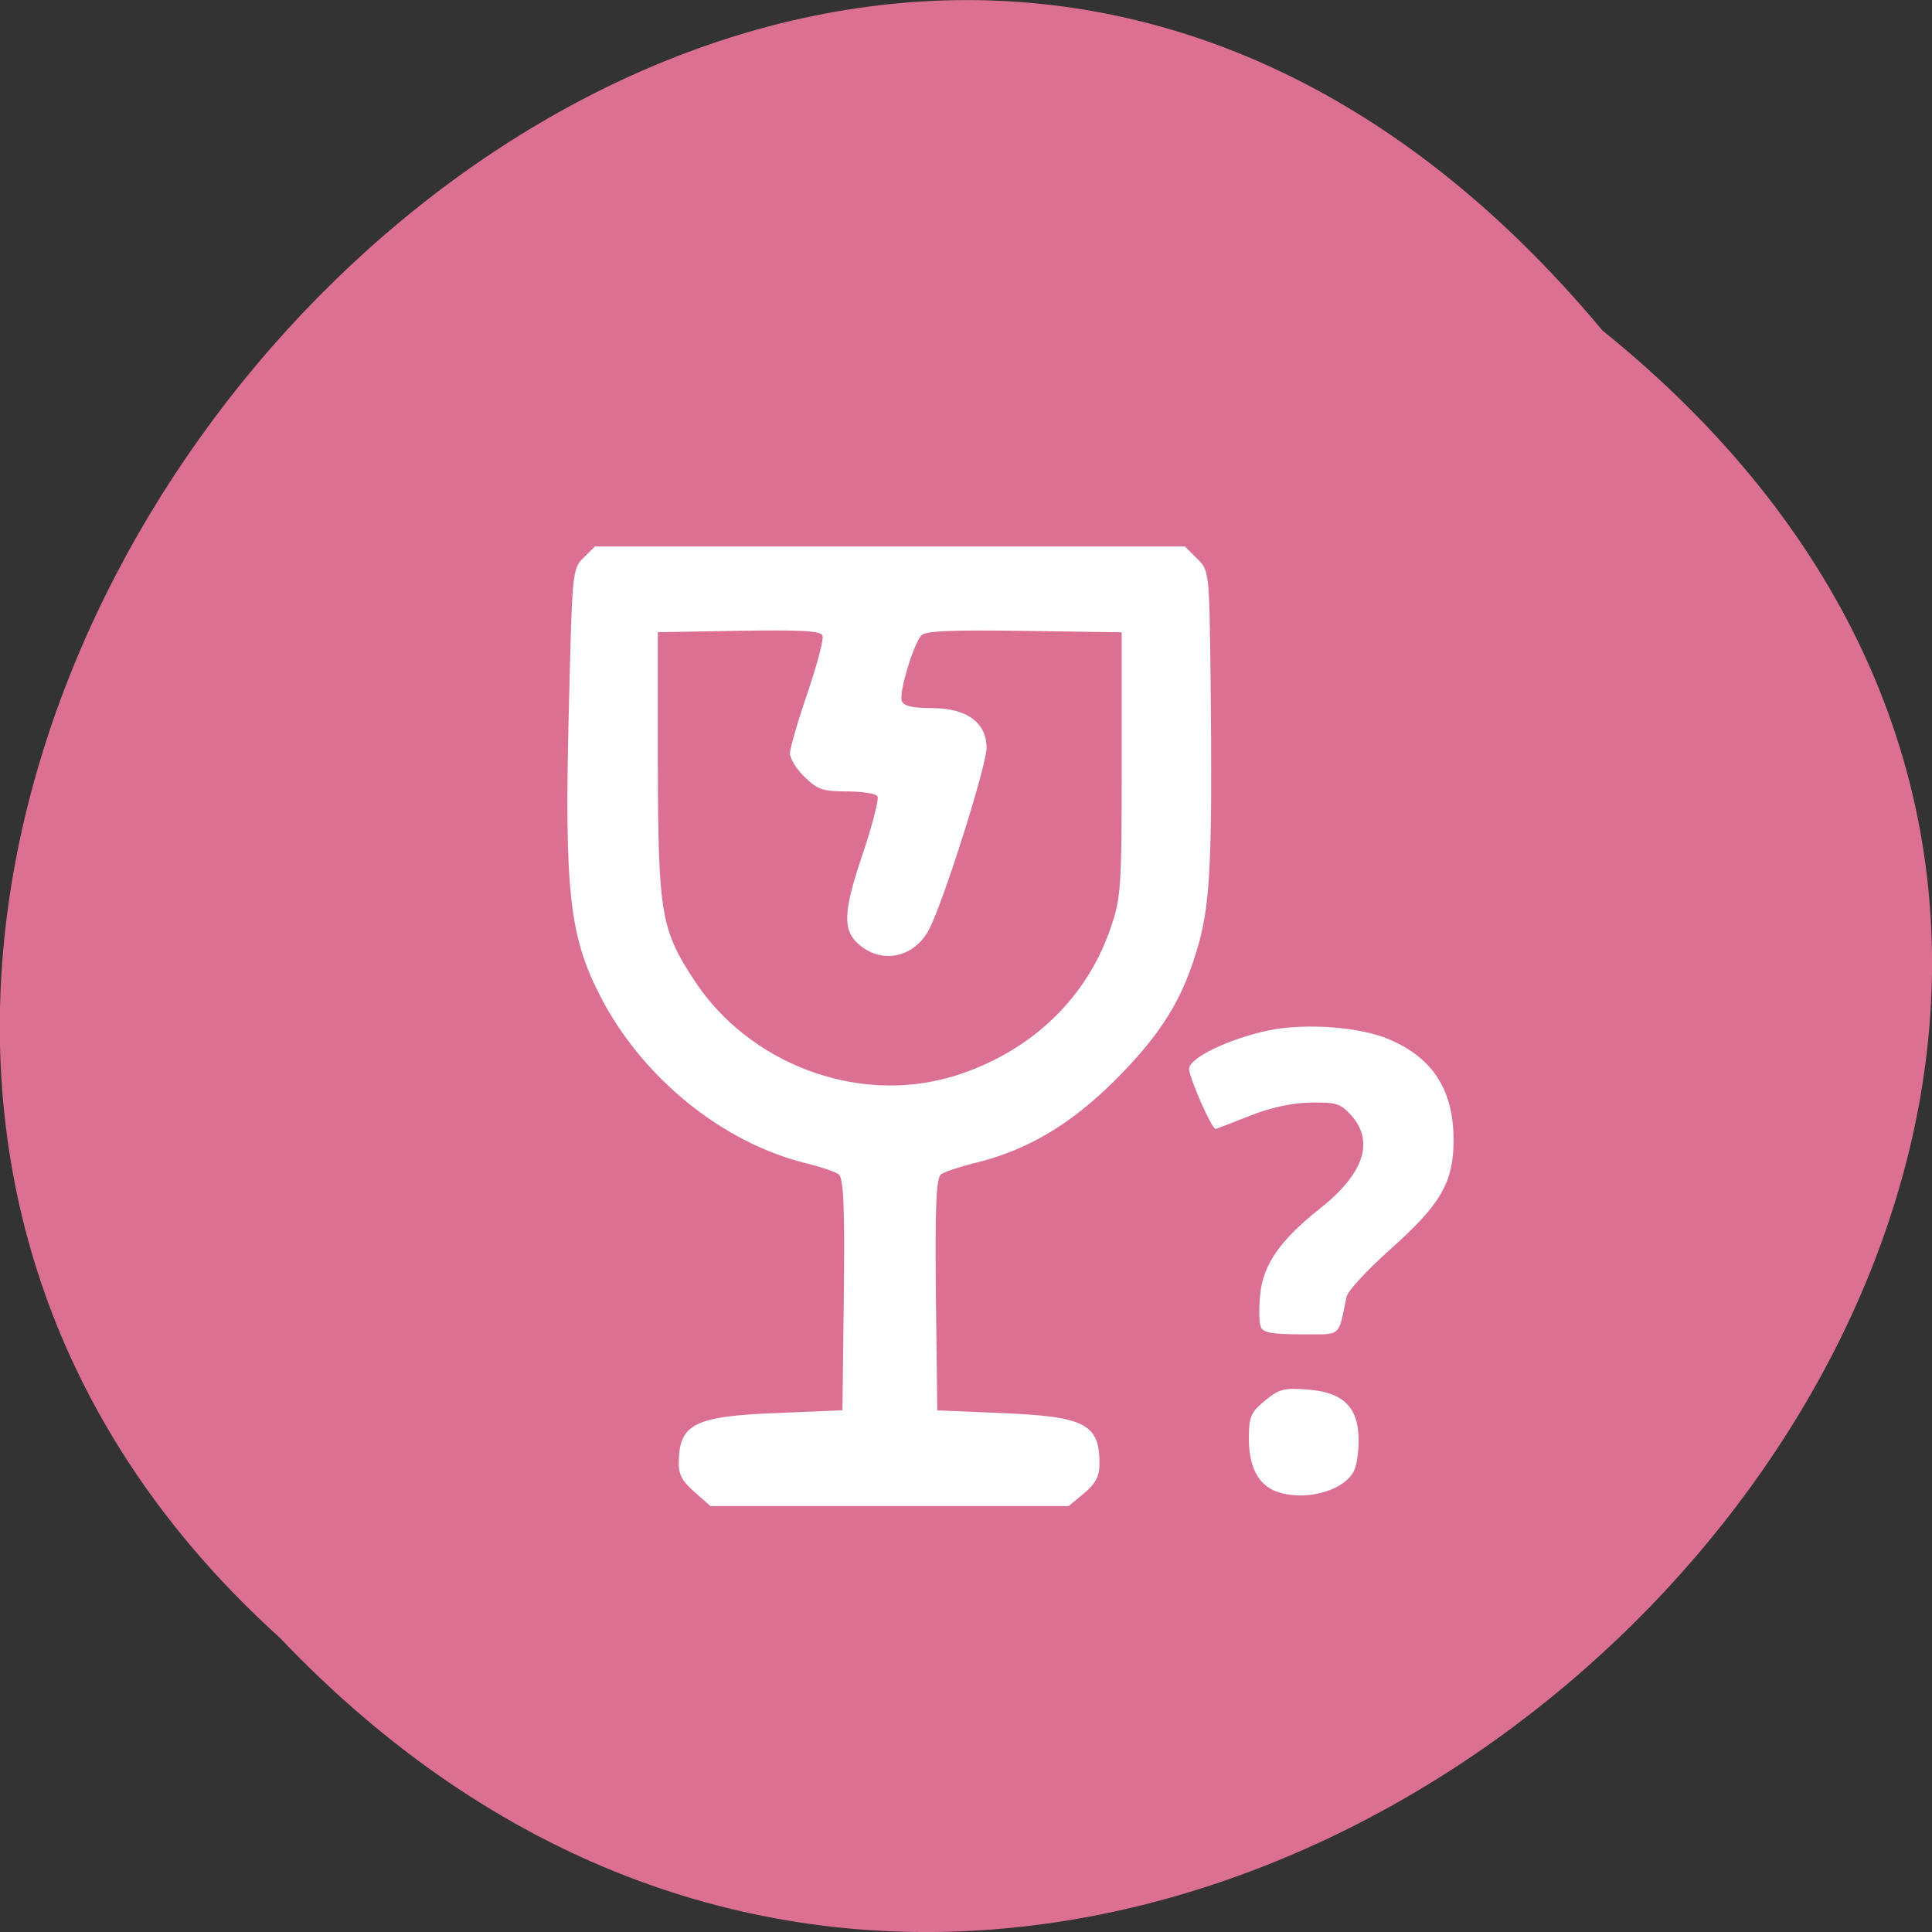 <svg xmlns="http://www.w3.org/2000/svg" viewBox="0 0 22 22"><rect x="0" y="0" width="22" height="22" fill="#333333" stroke="none"/><path d="m 18.246 3.762 c 11.164 9.01 -5.18 25.277 -15.06 14.887 c -9.898 -8.941 5.551 -26.297 15.06 -14.887" fill="#db7093"/><path d="m 7.906 16.988 c -0.145 -0.129 -0.184 -0.203 -0.176 -0.367 c 0.012 -0.41 0.199 -0.496 1.125 -0.531 l 0.738 -0.031 l 0.016 -1.313 c 0.012 -1.012 -0.004 -1.332 -0.059 -1.375 c -0.039 -0.027 -0.199 -0.082 -0.355 -0.121 c -0.953 -0.227 -1.875 -0.969 -2.355 -1.898 c -0.355 -0.684 -0.414 -1.195 -0.363 -3.258 c 0.039 -1.586 0.039 -1.617 0.168 -1.742 l 0.129 -0.129 h 6.719 l 0.137 0.137 c 0.141 0.137 0.141 0.141 0.156 1.438 c 0.02 1.949 -0.004 2.465 -0.133 2.938 c -0.176 0.633 -0.422 1.031 -0.961 1.57 c -0.516 0.512 -1.012 0.801 -1.621 0.945 c -0.156 0.039 -0.316 0.094 -0.355 0.121 c -0.055 0.043 -0.07 0.363 -0.059 1.375 l 0.016 1.313 l 0.738 0.031 c 0.945 0.039 1.109 0.125 1.109 0.574 c 0 0.148 -0.043 0.227 -0.176 0.34 l -0.176 0.145 h -4.078 m 2.73 -4.883 c 0.875 -0.258 1.535 -0.863 1.82 -1.68 c 0.125 -0.359 0.133 -0.453 0.133 -1.883 v -1.504 l -1.113 -0.016 c -0.848 -0.012 -1.129 0 -1.172 0.055 c -0.094 0.117 -0.254 0.656 -0.219 0.742 c 0.02 0.059 0.121 0.082 0.34 0.082 c 0.398 0 0.625 0.164 0.625 0.453 c 0 0.203 -0.484 1.734 -0.652 2.063 c -0.168 0.324 -0.535 0.406 -0.801 0.176 c -0.188 -0.16 -0.18 -0.375 0.039 -1.02 c 0.113 -0.336 0.191 -0.637 0.172 -0.668 c -0.02 -0.031 -0.176 -0.055 -0.352 -0.055 c -0.27 0 -0.336 -0.023 -0.477 -0.164 c -0.094 -0.09 -0.168 -0.211 -0.168 -0.27 c 0 -0.055 0.09 -0.367 0.199 -0.684 c 0.109 -0.32 0.188 -0.617 0.172 -0.656 c -0.02 -0.055 -0.238 -0.066 -0.953 -0.055 l -0.922 0.016 v 1.504 c 0.004 1.699 0.035 1.883 0.418 2.465 c 0.621 0.945 1.844 1.406 2.91 1.098 m 3.707 4.715 c -0.199 -0.078 -0.305 -0.281 -0.305 -0.594 c 0 -0.258 0.023 -0.305 0.184 -0.438 c 0.16 -0.133 0.219 -0.148 0.492 -0.125 c 0.402 0.031 0.574 0.203 0.574 0.578 c 0 0.137 -0.023 0.297 -0.059 0.359 c -0.125 0.227 -0.578 0.34 -0.887 0.219 m -0.168 -1.871 c -0.02 -0.047 -0.023 -0.207 -0.008 -0.359 c 0.031 -0.348 0.227 -0.625 0.668 -0.977 c 0.508 -0.398 0.637 -0.766 0.375 -1.066 c -0.125 -0.141 -0.172 -0.156 -0.469 -0.152 c -0.215 0.004 -0.461 0.059 -0.695 0.152 c -0.203 0.082 -0.375 0.148 -0.387 0.148 c -0.043 0 -0.301 -0.586 -0.301 -0.684 c 0 -0.125 0.461 -0.344 0.906 -0.438 c 0.426 -0.086 1.051 -0.039 1.379 0.105 c 0.496 0.215 0.727 0.578 0.727 1.145 c 0 0.48 -0.145 0.73 -0.715 1.238 c -0.262 0.234 -0.492 0.48 -0.504 0.547 c -0.098 0.469 -0.047 0.426 -0.52 0.426 c -0.332 0 -0.434 -0.02 -0.457 -0.086" fill="#fff"/></svg>